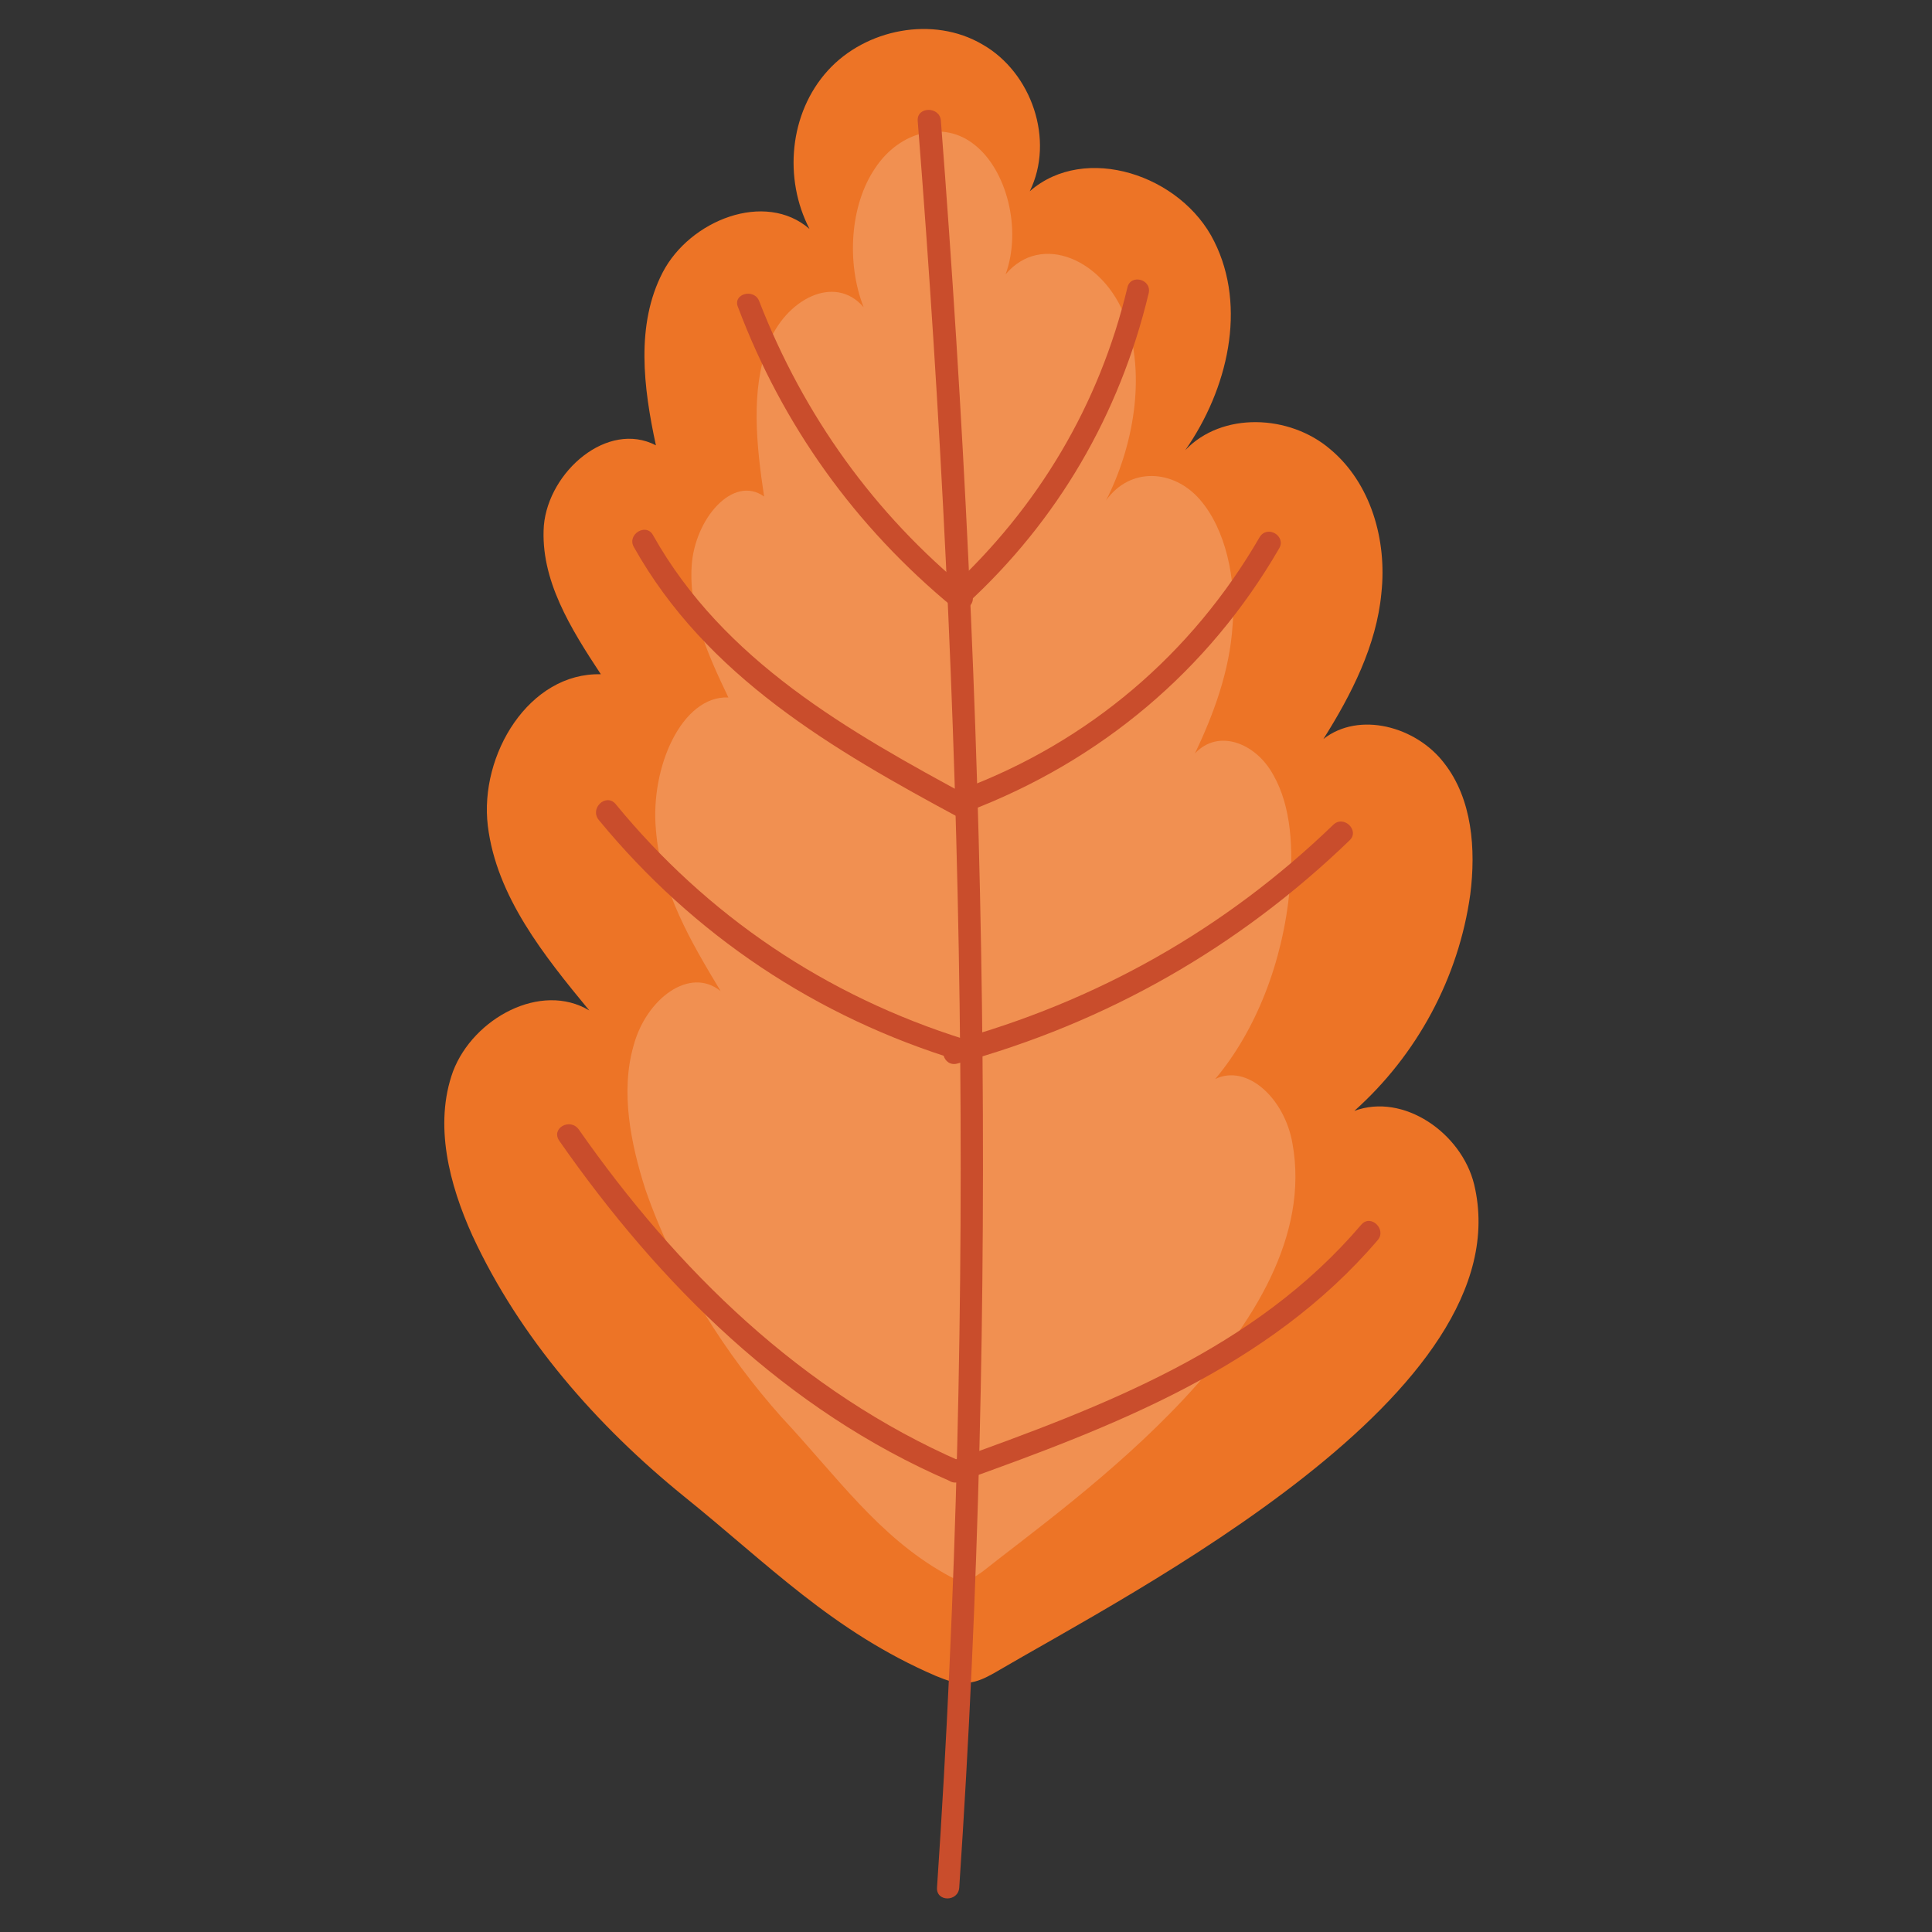 <svg version="1.2" xmlns="http://www.w3.org/2000/svg" viewBox="0 0 200 200" width="200" height="200">
	<rect x="0" y="0" width="200" height="200" fill="#333333" stroke="none"/>
	<title>New Project</title>
	<style>
		.s0 { fill: #ed7426 } 
		.s1 { fill: #ffffff } 
		.s2 { fill: #c94d2c } 
	</style>
	<g id="&lt;Group&gt;">
		<path id="&lt;Path&gt;" class="s0" d="m152.6 122.6c5.2 21.6-35.4 42.2-49.7 50.6-0.9 0.5-1.7 0.9-2.7 1-1.1 0.2-2.3-0.3-3.3-0.7-10.7-4.6-17.4-11.6-26.1-18.6-9-7.3-17-16.4-21.9-27-2.4-5.3-4-11.5-2-17 2.1-5.5 9.1-9.3 14.1-6.3-4.7-5.7-9.6-11.8-10.5-19.1-0.9-7.4 4.3-15.9 11.7-15.7-3.1-4.7-6.3-9.8-5.9-15.4 0.5-5.6 6.6-10.9 11.6-8.3-1.3-6-2.1-12.5 0.7-17.9 2.8-5.4 10.6-8.5 15.2-4.5-2.7-5.2-2.1-12 1.9-16.4 3.9-4.3 10.9-5.7 16-2.7 5.1 2.9 7.5 9.9 4.9 15.2 5.7-5 15.7-1.7 19.1 5.2 3.4 6.8 1.4 15.3-3 21.6 3.8-4 10.8-3.7 15-0.1 4.2 3.5 5.9 9.4 5.3 14.9-0.5 5.4-3.1 10.5-6 15.1 3.7-2.9 9.6-1.3 12.5 2.5 2.9 3.7 3.3 8.9 2.7 13.6-1.2 8.6-5.5 16.6-12 22.4 5.1-1.9 11.1 2.3 12.4 7.6z"/>
		<g id="&lt;Group&gt;" style="opacity: .2">
			<path id="&lt;Path&gt;" class="s1" d="m133.8 118.4c3.4 18.9-22.8 36.9-32.1 44.3-0.6 0.4-1.1 0.8-1.7 0.9-0.8 0.1-1.5-0.3-2.2-0.7-6.9-3.9-11.2-10.1-16.9-16.2-5.7-6.4-10.9-14.4-14.1-23.6-1.5-4.7-2.6-10.1-1.2-14.9 1.3-4.8 5.8-8.2 9-5.6-3-5-6.2-10.3-6.7-16.7-0.6-6.5 2.7-13.9 7.5-13.7-2-4.2-4.1-8.7-3.8-13.6 0.3-4.9 4.3-9.5 7.5-7.2-0.8-5.3-1.4-11 0.4-15.7 1.8-4.7 6.9-7.4 9.9-3.9-1.8-4.6-1.4-10.6 1.2-14.4 2.5-3.8 7.1-5 10.3-2.4 3.3 2.6 4.9 8.7 3.2 13.4 3.7-4.4 10.2-1.5 12.4 4.5 2.2 6 0.8 13.4-2 18.9 2.5-3.5 7-3.2 9.7-0.1 2.7 3.1 3.8 8.3 3.4 13-0.3 4.8-2 9.3-3.9 13.3 2.4-2.6 6.3-1.1 8.1 2.2 1.9 3.3 2.1 7.8 1.7 11.9-0.7 7.5-3.5 14.6-7.7 19.6 3.3-1.6 7.2 2 8 6.7z"/>
		</g>
		<g id="&lt;Group&gt;">
			<g id="&lt;Group&gt;">
				<path id="&lt;Path&gt;" class="s2" d="m99.3 195.4c4.1-60.8 2.8-122.2-1.9-182.9-0.1-1.5-2.5-1.5-2.4 0 4.8 60.7 6.1 122.1 2 182.9-0.1 1.5 2.2 1.5 2.3 0z"/>
			</g>
		</g>
		<g id="&lt;Group&gt;">
			<g id="&lt;Group&gt;">
				<path id="&lt;Path&gt;" class="s2" d="m57.9 118.1c10.4 14.9 23.5 27.9 40.4 35.2 1.4 0.6 2.6-1.4 1.2-2-16.5-7.2-29.4-19.8-39.6-34.4-0.9-1.2-2.9-0.1-2 1.2z"/>
			</g>
		</g>
		<g id="&lt;Group&gt;">
			<g id="&lt;Group&gt;">
				<path id="&lt;Path&gt;" class="s2" d="m62 84.9c9.8 11.9 22.5 20.4 37.3 24.9 1.5 0.5 2.1-1.8 0.6-2.2-14.4-4.5-26.7-12.8-36.2-24.4-1-1.1-2.7 0.5-1.7 1.7z"/>
			</g>
		</g>
		<g id="&lt;Group&gt;">
			<g id="&lt;Group&gt;">
				<path id="&lt;Path&gt;" class="s2" d="m65.6 56.6c7.5 13.4 20.6 21 33.8 28.1 1.3 0.7 2.5-1.3 1.2-2.1-12.8-6.9-25.7-14.2-33-27.2-0.7-1.3-2.7-0.1-2 1.2z"/>
			</g>
		</g>
		<g id="&lt;Group&gt;">
			<g id="&lt;Group&gt;">
				<path id="&lt;Path&gt;" class="s2" d="m76.4 31.8c4.6 12.2 12.1 22.7 22.3 31.1 1.1 0.9 2.8-0.7 1.6-1.7-9.8-8-17.1-18.2-21.7-30-0.5-1.4-2.8-0.8-2.2 0.6z"/>
			</g>
		</g>
		<g id="&lt;Group&gt;">
			<g id="&lt;Group&gt;">
				<path id="&lt;Path&gt;" class="s2" d="m99.3 153.4c15.9-5.7 32-11.8 43.3-25 1-1.1-0.7-2.8-1.7-1.6-11 12.9-26.7 18.8-42.3 24.4-1.4 0.5-0.8 2.7 0.7 2.2z"/>
			</g>
		</g>
		<g id="&lt;Group&gt;">
			<g id="&lt;Group&gt;">
				<path id="&lt;Path&gt;" class="s2" d="m99.1 110.1c15.4-4.2 29.1-12 40.6-23.1 1.1-1-0.6-2.7-1.7-1.6-11.2 10.8-24.5 18.3-39.5 22.4-1.5 0.4-0.9 2.7 0.6 2.3z"/>
			</g>
		</g>
		<g id="&lt;Group&gt;">
			<g id="&lt;Group&gt;">
				<path id="&lt;Path&gt;" class="s2" d="m100.2 84c13.7-5.2 24.9-14.6 32.2-27.2 0.8-1.3-1.2-2.5-2-1.2-7 12.1-17.7 21.2-30.8 26.1-1.4 0.5-0.8 2.8 0.6 2.3z"/>
			</g>
		</g>
		<g id="&lt;Group&gt;">
			<g id="&lt;Group&gt;">
				<path id="&lt;Path&gt;" class="s2" d="m100 62.6c9.5-8.7 15.9-19.7 18.9-32.2 0.4-1.5-1.9-2.1-2.2-0.6-2.9 12.1-9.2 22.7-18.4 31.2-1.1 1 0.5 2.6 1.7 1.6z"/>
			</g>
		</g>
	</g>
</svg>